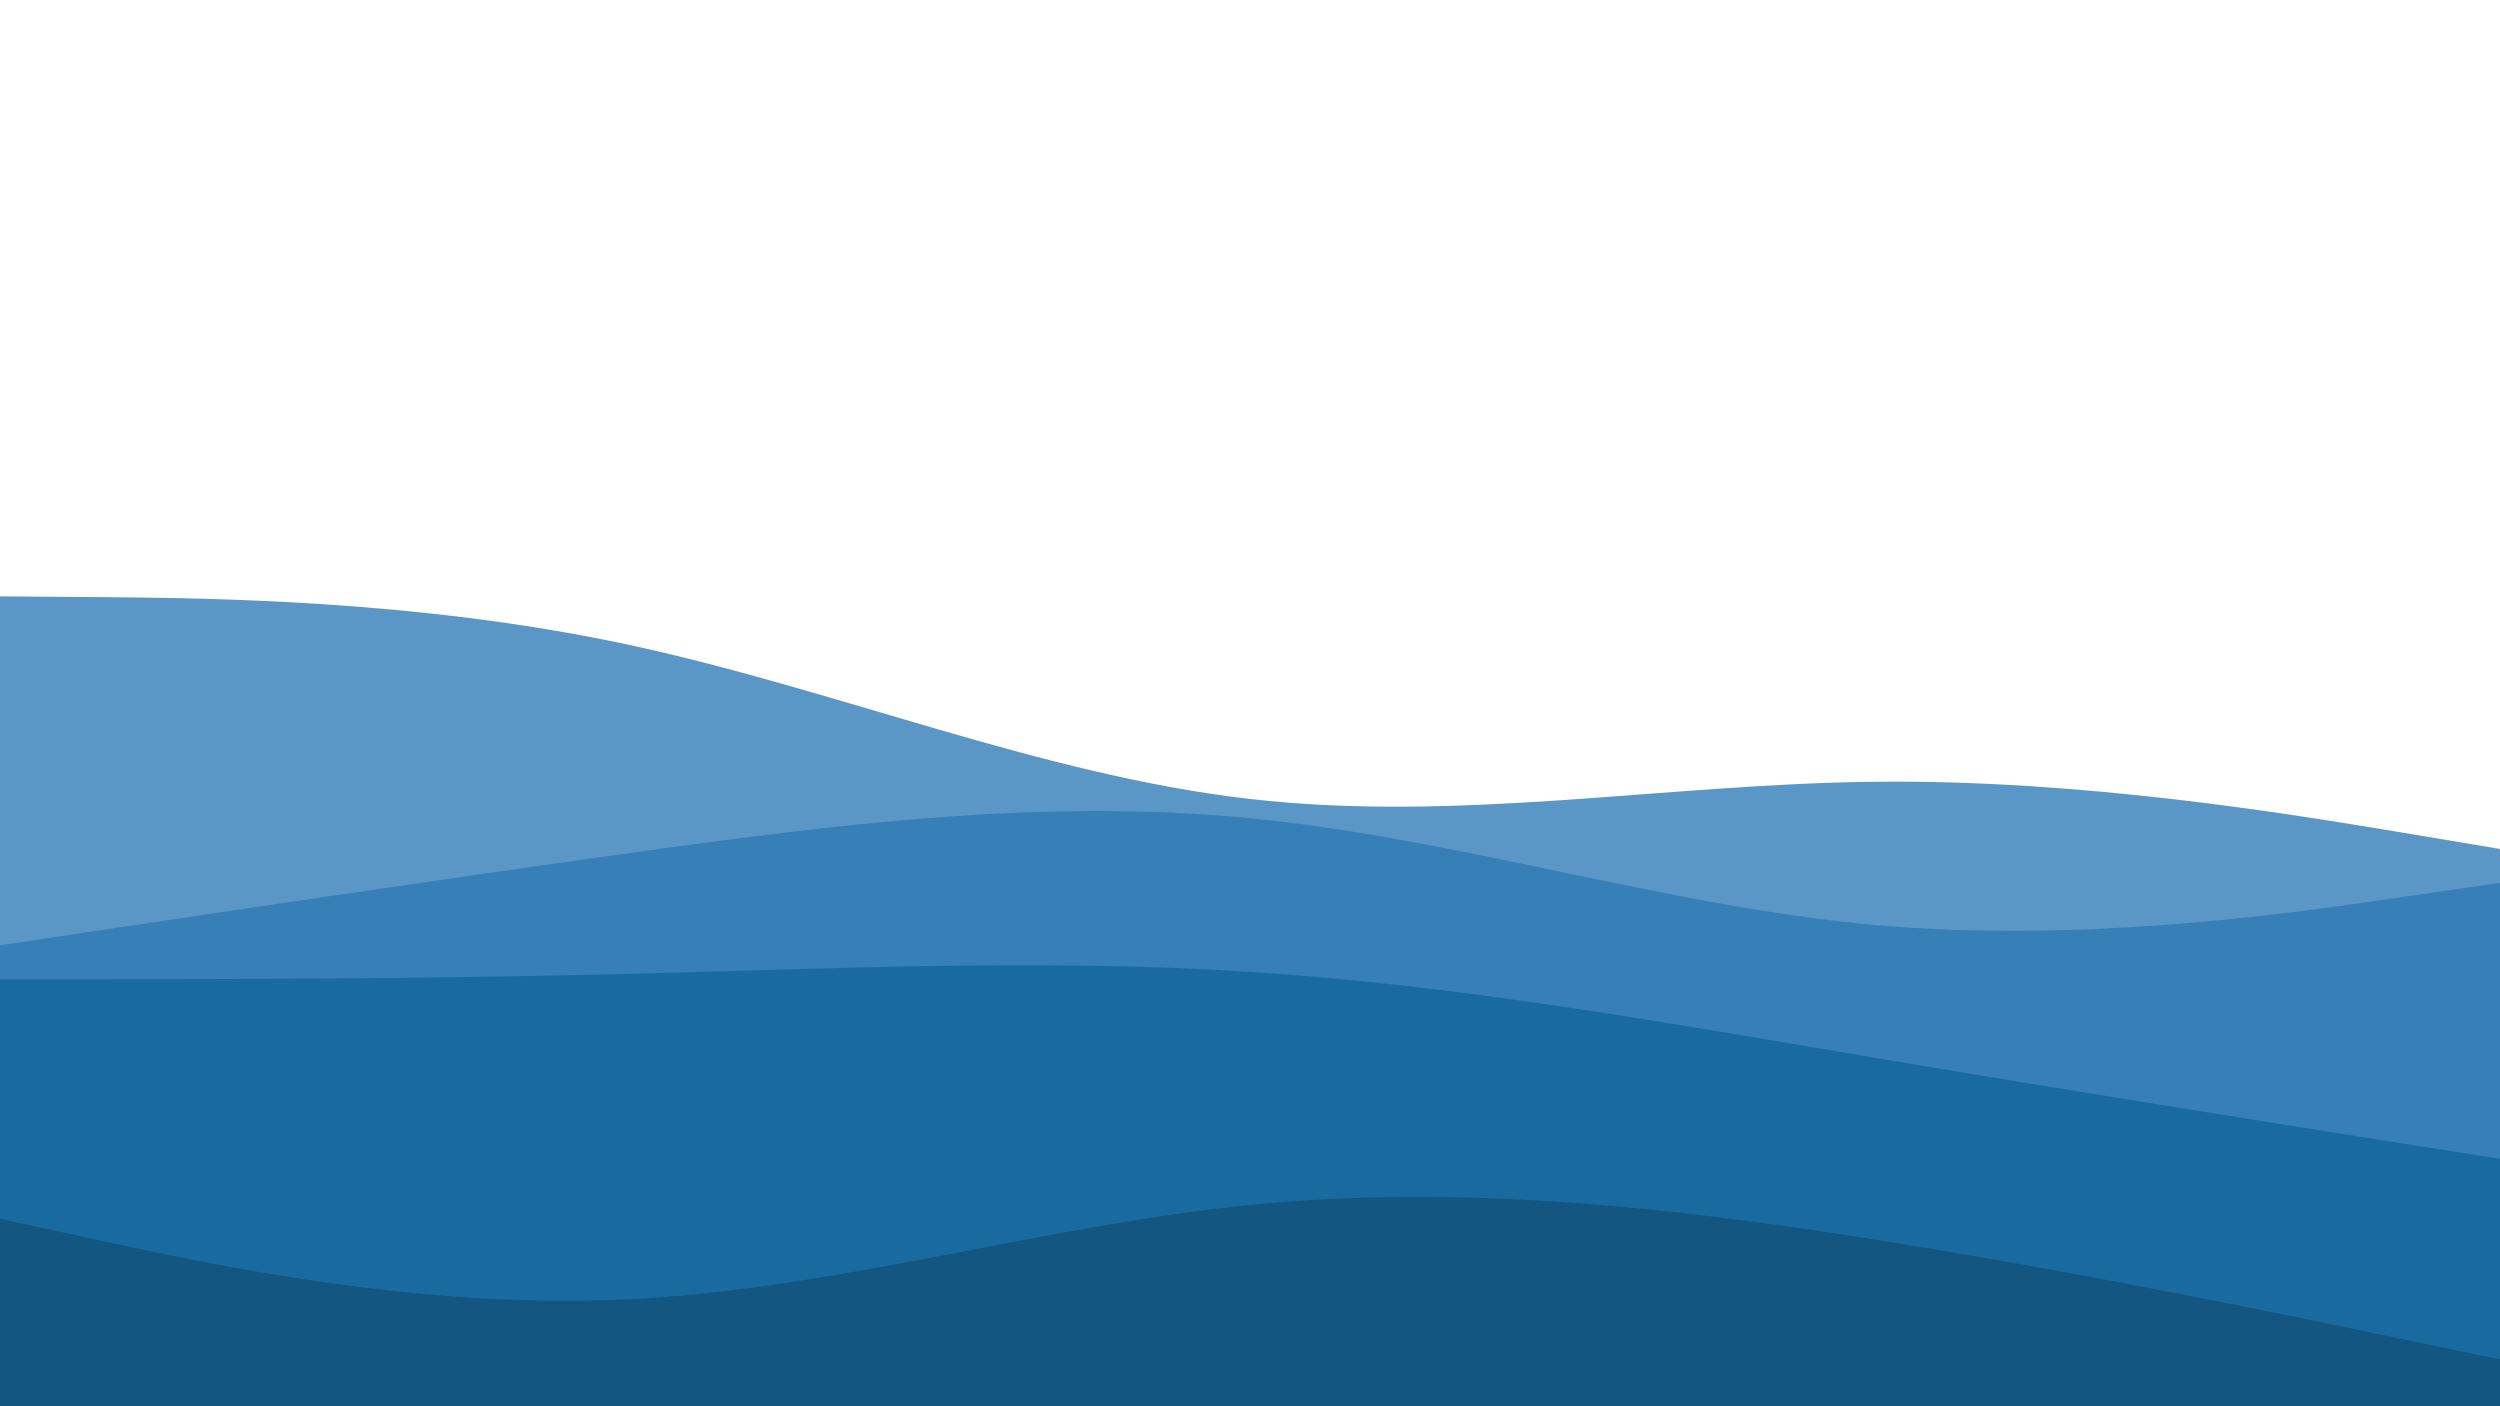 <svg id="visual" viewBox="0 0 960 540" width="960" height="540" xmlns="http://www.w3.org/2000/svg" xmlns:xlink="http://www.w3.org/1999/xlink" version="1.1"><rect x="0" y="0" width="960" height="540" fill="#ffffff"></rect><path d="M0 229L40 229.3C80 229.7 160 230.3 240 247.3C320 264.3 400 297.7 480 306.8C560 316 640 301 720 300.2C800 299.3 880 312.7 920 319.3L960 326L960 541L920 541C880 541 800 541 720 541C640 541 560 541 480 541C400 541 320 541 240 541C160 541 80 541 40 541L0 541Z" fill="#5b97c6"></path><path d="M0 363L40 357C80 351 160 339 240 327.8C320 316.7 400 306.3 480 314.2C560 322 640 348 720 355.2C800 362.3 880 350.7 920 344.8L960 339L960 541L920 541C880 541 800 541 720 541C640 541 560 541 480 541C400 541 320 541 240 541C160 541 80 541 40 541L0 541Z" fill="#3680b7"></path><path d="M0 376L40 376C80 376 160 376 240 374C320 372 400 368 480 373.2C560 378.3 640 392.7 720 406.2C800 419.7 880 432.3 920 438.7L960 445L960 541L920 541C880 541 800 541 720 541C640 541 560 541 480 541C400 541 320 541 240 541C160 541 80 541 40 541L0 541Z" fill="#196b9f"></path><path d="M0 468L40 476.7C80 485.3 160 502.7 240 499C320 495.3 400 470.7 480 462.7C560 454.7 640 463.3 720 476C800 488.7 880 505.3 920 513.7L960 522L960 541L920 541C880 541 800 541 720 541C640 541 560 541 480 541C400 541 320 541 240 541C160 541 80 541 40 541L0 541Z" fill="#135680"></path></svg>